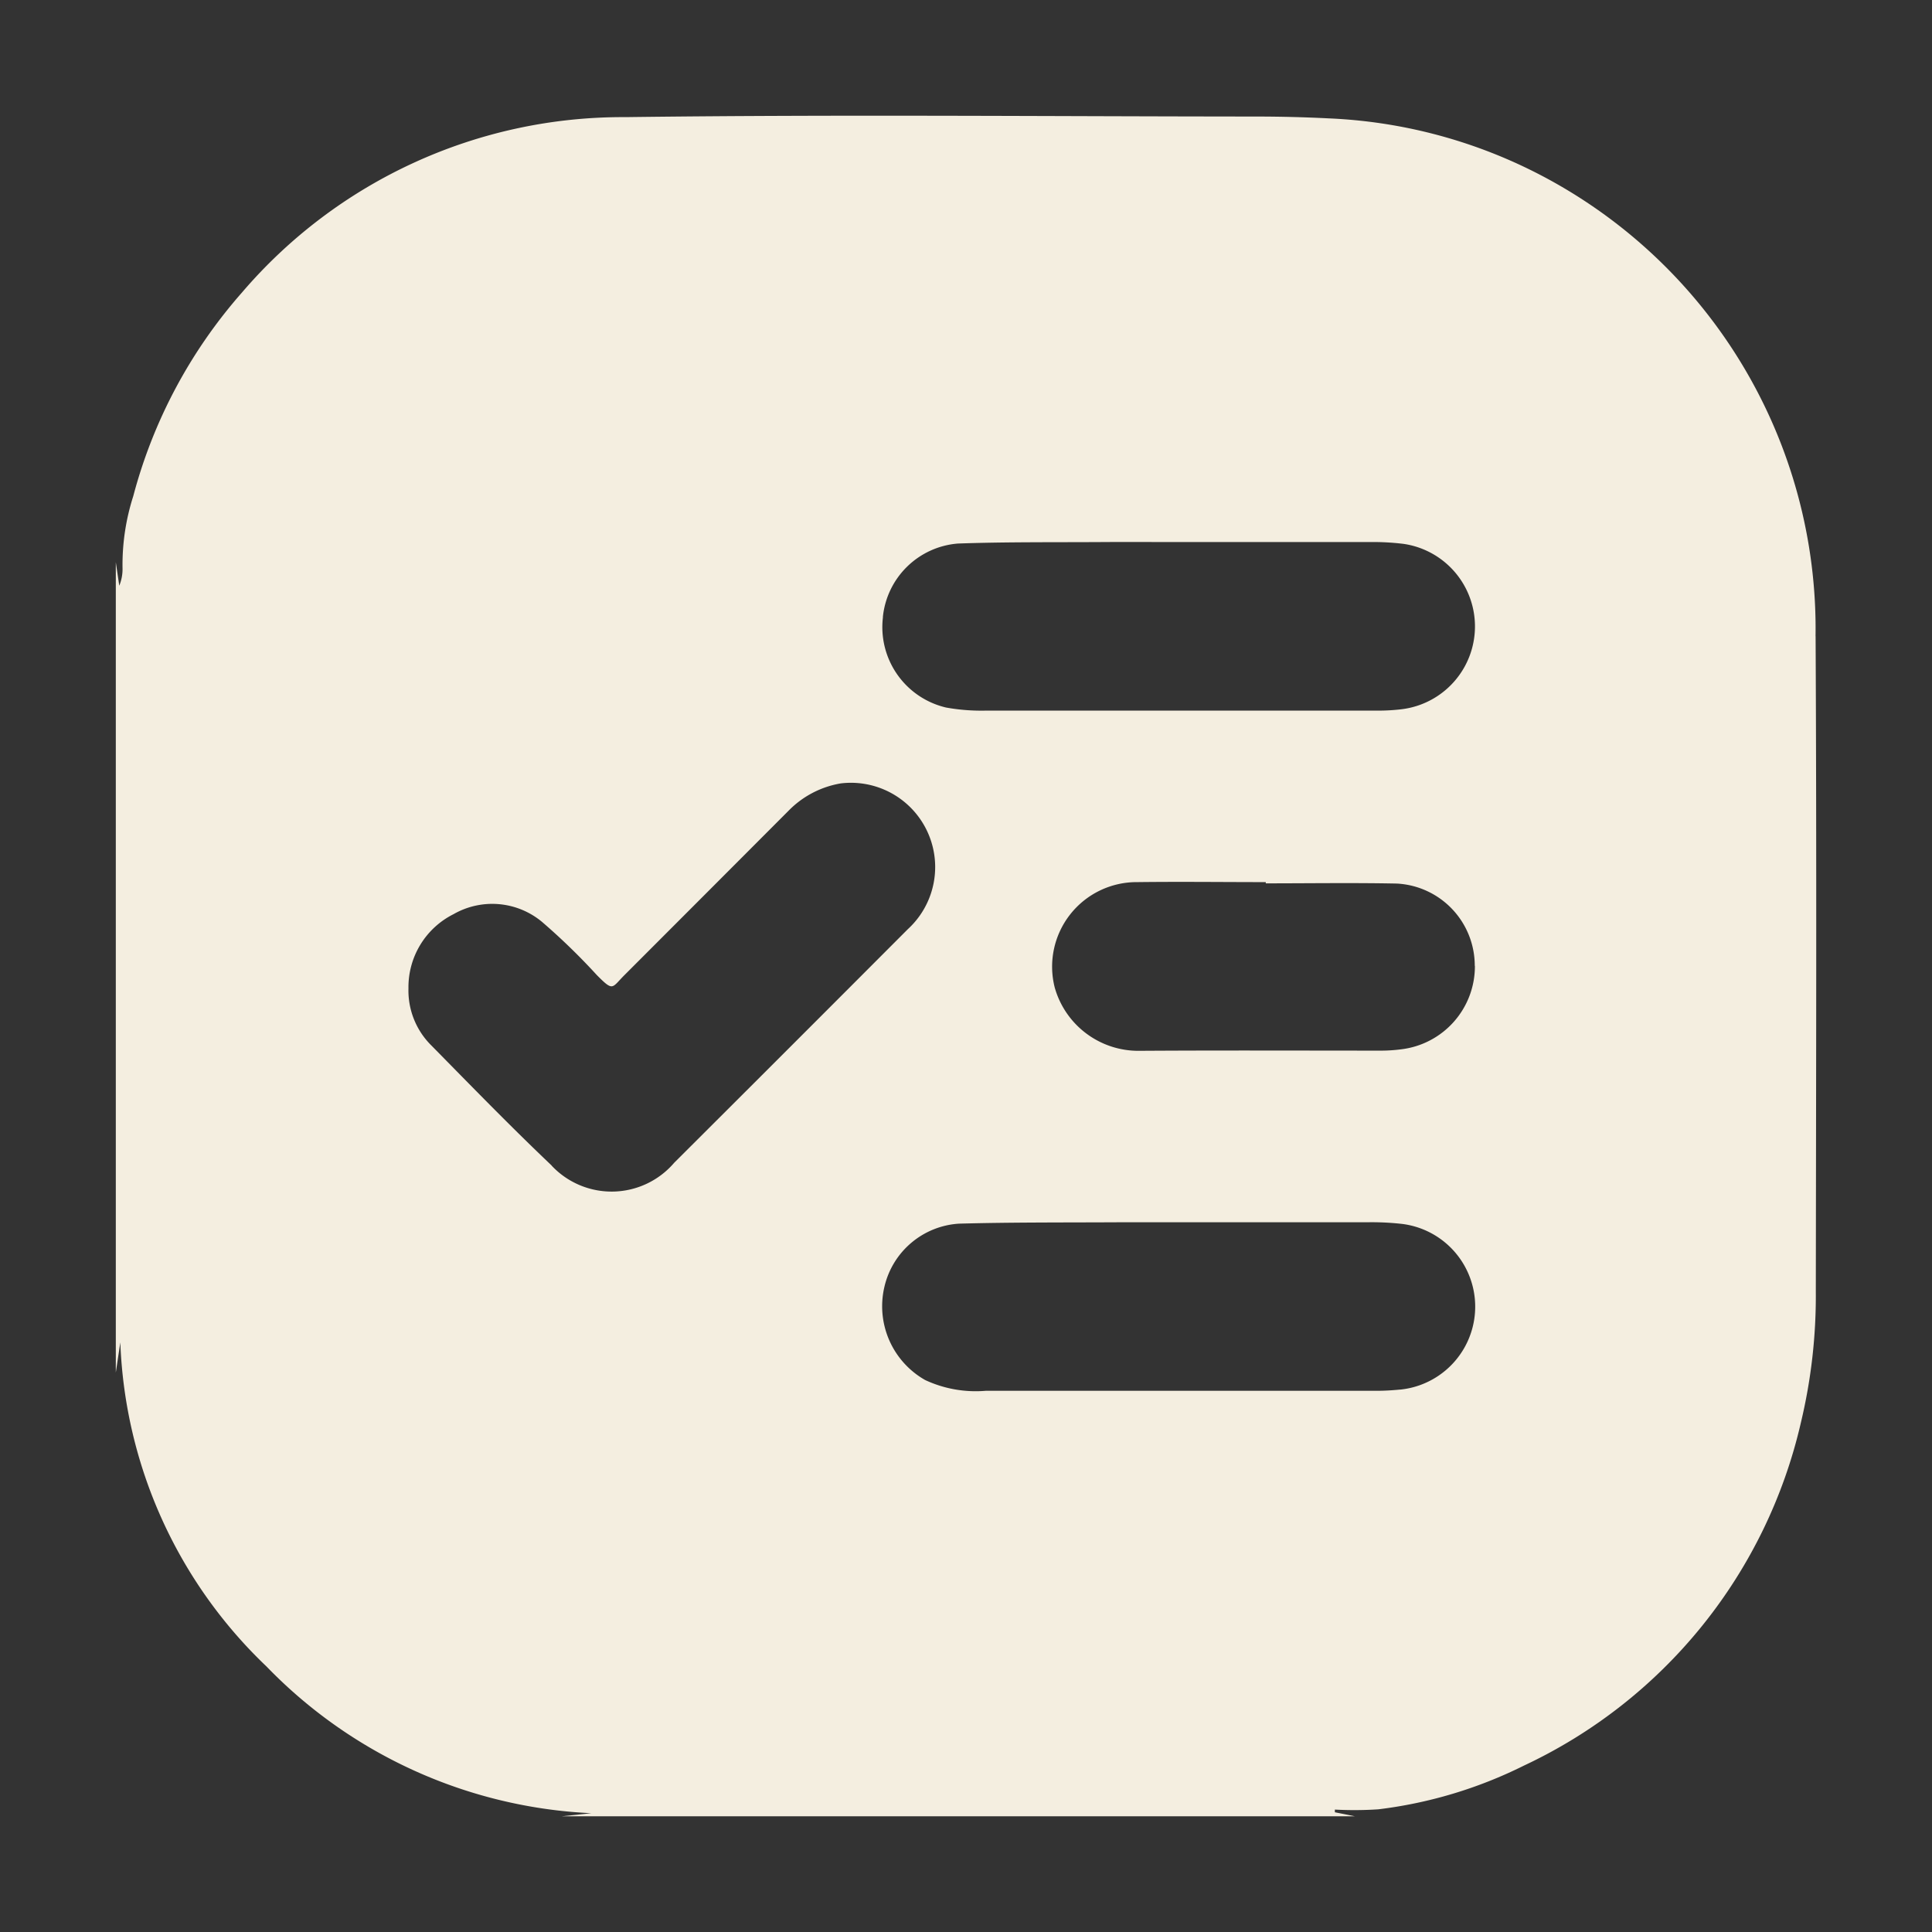 <svg xmlns="http://www.w3.org/2000/svg" xmlns:xlink="http://www.w3.org/1999/xlink" width="72" height="72" viewBox="0 0 72 72">
  <rect x="0" y="0" width="72" height="72" fill="#333333" stroke="none"/>
  <defs>
    <clipPath id="clip-path">
      <rect id="Rectangle_76157" data-name="Rectangle 76157" width="72" height="72" fill="#f5efe1"/>
    </clipPath>
    <clipPath id="clip-path-2">
      <rect id="Rectangle_76466" data-name="Rectangle 76466" width="63.367" height="63.377" fill="#f4eee0"/>
    </clipPath>
  </defs>
  <g id="Group_29037" data-name="Group 29037" opacity="0.998">
    <g id="Group_28782" data-name="Group 28782" clip-path="url(#clip-path)">
      <g id="Group_29056" data-name="Group 29056" transform="translate(4.316 4.312)">
        <g id="Group_29056-2" data-name="Group 29056" clip-path="url(#clip-path-2)">
          <path id="Path_21006" data-name="Path 21006" d="M63.344,19.4A19.07,19.07,0,0,0,52.78,2.051,18.807,18.807,0,0,0,45.215.1Q43.863.032,42.508.031C34.672.026,26.834-.048,19,.053A18.671,18.671,0,0,0,4.7,6.591a18.713,18.713,0,0,0-4.05,7.588,8.371,8.371,0,0,0-.4,2.667,1.632,1.632,0,0,1-.121.67L0,16.639v30.2q.084-.562.168-1.125A17.58,17.58,0,0,0,5.614,57.791a18,18,0,0,0,12.109,5.47l-1.109.115H46.18l-.749-.15c0-.032,0-.064,0-.1a13.5,13.5,0,0,0,1.619-.01,16.651,16.651,0,0,0,5.424-1.628A18.755,18.755,0,0,0,62.8,48.695a20.255,20.255,0,0,0,.554-4.877c.011-8.14.033-16.281-.008-24.421m-34.76-.713a3.054,3.054,0,0,1,2.8-2.74c1.792-.063,3.587-.044,5.381-.055.95-.006,1.9,0,2.849,0,2.357,0,4.714,0,7.071,0a9.513,9.513,0,0,1,1.3.067,3.109,3.109,0,0,1-.1,6.167,7.383,7.383,0,0,1-.877.048q-7.3,0-14.6,0a7.456,7.456,0,0,1-1.468-.115,3.077,3.077,0,0,1-2.353-3.369M50.649,31.679A3.116,3.116,0,0,1,47.9,34.793a5.884,5.884,0,0,1-.7.049c-3.025,0-6.051-.013-9.076.007a3.239,3.239,0,0,1-3.133-2.357,3.151,3.151,0,0,1,3.081-3.93c1.595-.02,3.19,0,4.784,0,0,.016,0,.031,0,.046,1.629,0,3.26-.025,4.888.008a3.065,3.065,0,0,1,2.9,3.068m-34.4,7.441c-1.53-1.452-3-2.968-4.481-4.472a2.879,2.879,0,0,1-.857-2.133,3.041,3.041,0,0,1,1.679-2.763,2.9,2.9,0,0,1,3.3.288,23.982,23.982,0,0,1,2.041,1.981c.621.625.549.483,1.022.009q3.059-3.061,6.114-6.124a3.549,3.549,0,0,1,1.956-1.028,3.14,3.14,0,0,1,2.5,5.431q-4.348,4.359-8.707,8.705a3.068,3.068,0,0,1-4.571.107m31.618,8.347c-.291.029-.585.046-.877.046q-7.281,0-14.562,0a4.458,4.458,0,0,1-2.255-.4,3.159,3.159,0,0,1-1.519-3.481,3.047,3.047,0,0,1,2.78-2.348c2.027-.055,4.056-.04,6.084-.052.7,0,1.407,0,2.11,0q3.517,0,7.035,0a10.1,10.1,0,0,1,1.3.064,3.107,3.107,0,0,1-.095,6.173" transform="translate(0 0)" fill="#f4eee0"/>
        </g>
      </g>
    </g>
  </g>
</svg>
